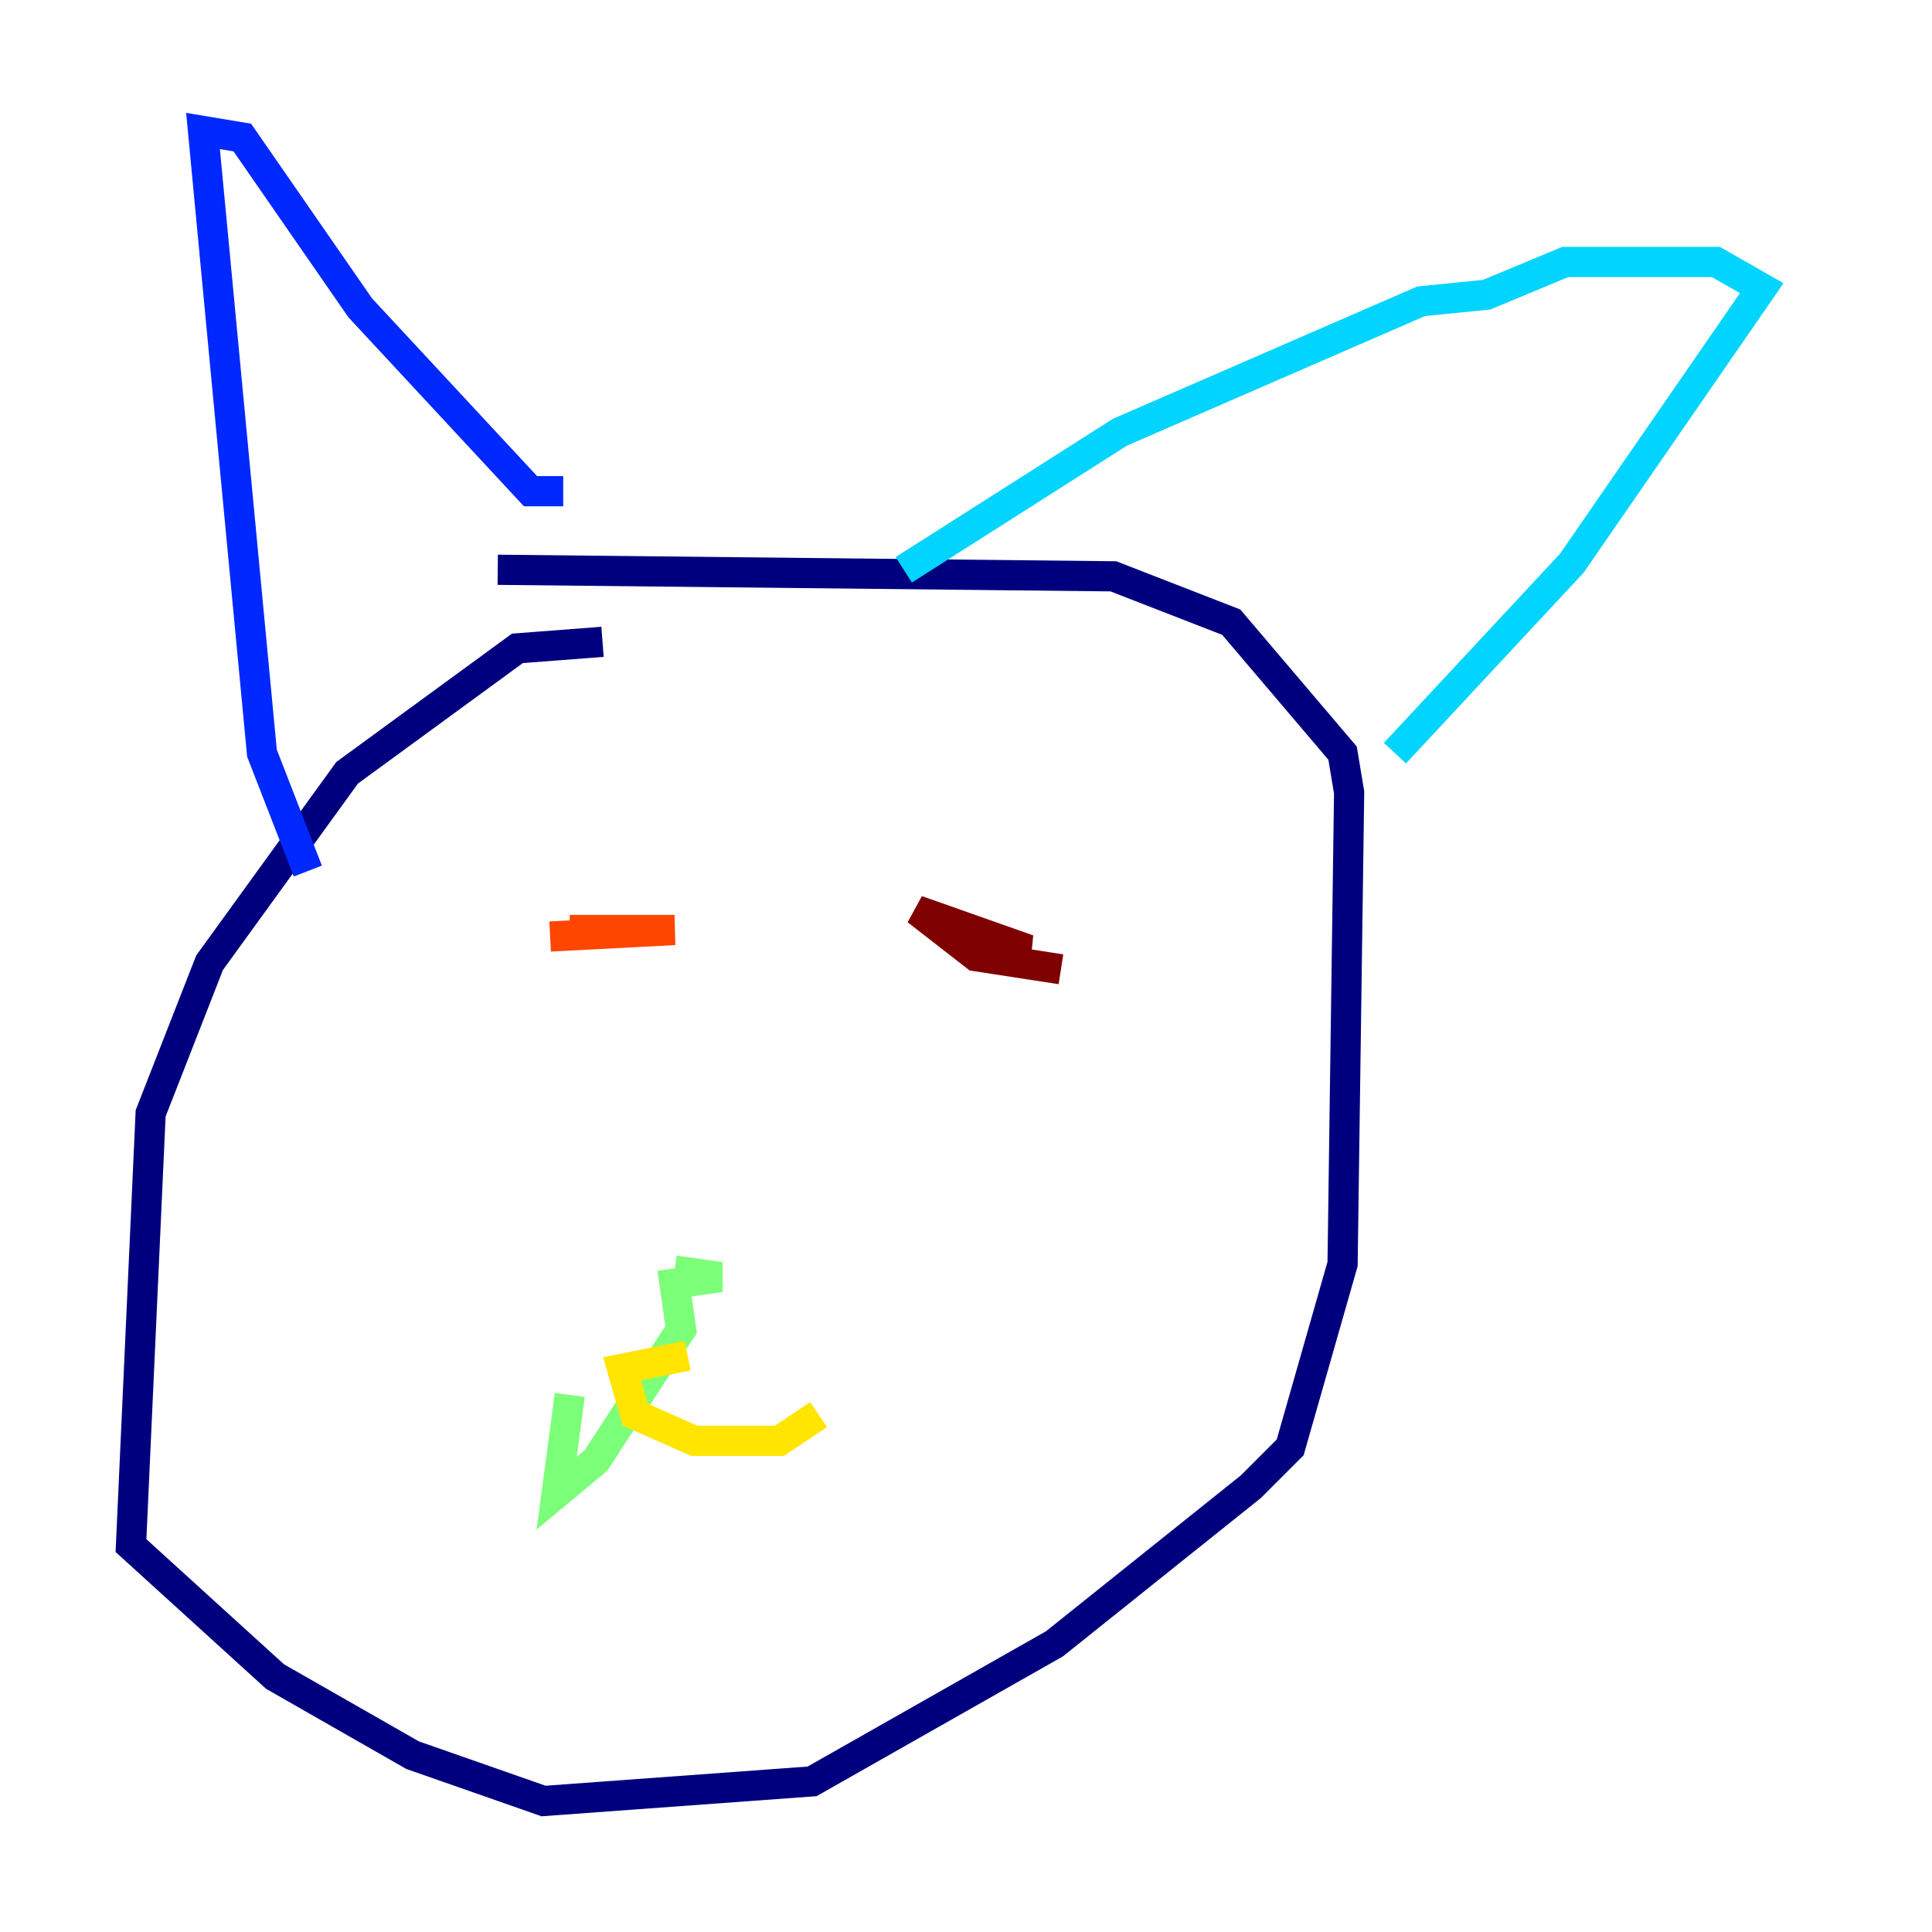 <?xml version="1.0" encoding="utf-8" ?>
<svg baseProfile="tiny" height="128" version="1.2" viewBox="0,0,128,128" width="128" xmlns="http://www.w3.org/2000/svg" xmlns:ev="http://www.w3.org/2001/xml-events" xmlns:xlink="http://www.w3.org/1999/xlink"><defs /><polyline fill="none" points="39.919,42.522 34.278,42.956 22.997,51.2 13.885,63.783 9.98,73.763 8.678,102.4 18.224,111.078 27.336,116.285 36.014,119.322 53.803,118.02 69.858,108.909 82.875,98.495 85.478,95.891 88.949,83.742 89.383,52.502 88.949,49.898 81.573,41.22 73.763,38.183 32.976,37.749" stroke="#00007f" stroke-width="2" /><polyline fill="none" points="20.393,57.709 17.356,49.898 13.451,8.678 16.054,9.112 23.864,20.393 35.146,32.542 37.315,32.542" stroke="#0028ff" stroke-width="2" /><polyline fill="none" points="92.42,49.898 104.136,37.315 116.719,19.091 113.681,17.356 103.702,17.356 98.495,19.525 94.156,19.959 74.197,28.637 59.878,37.749" stroke="#00d4ff" stroke-width="2" /><polyline fill="none" points="44.691,84.176 47.729,84.61 44.691,85.044 45.125,88.081 39.485,96.759 36.881,98.929 37.749,92.42" stroke="#7cff79" stroke-width="2" /><polyline fill="none" points="45.559,89.817 41.22,90.685 42.088,93.722 45.993,95.458 51.634,95.458 54.237,93.722" stroke="#ffe500" stroke-width="2" /><polyline fill="none" points="37.749,61.614 44.691,61.614 36.447,62.047" stroke="#ff4600" stroke-width="2" /><polyline fill="none" points="65.085,63.349 68.122,62.915 60.746,60.312 64.651,63.349 70.291,64.217" stroke="#7f0000" stroke-width="2" /></svg>